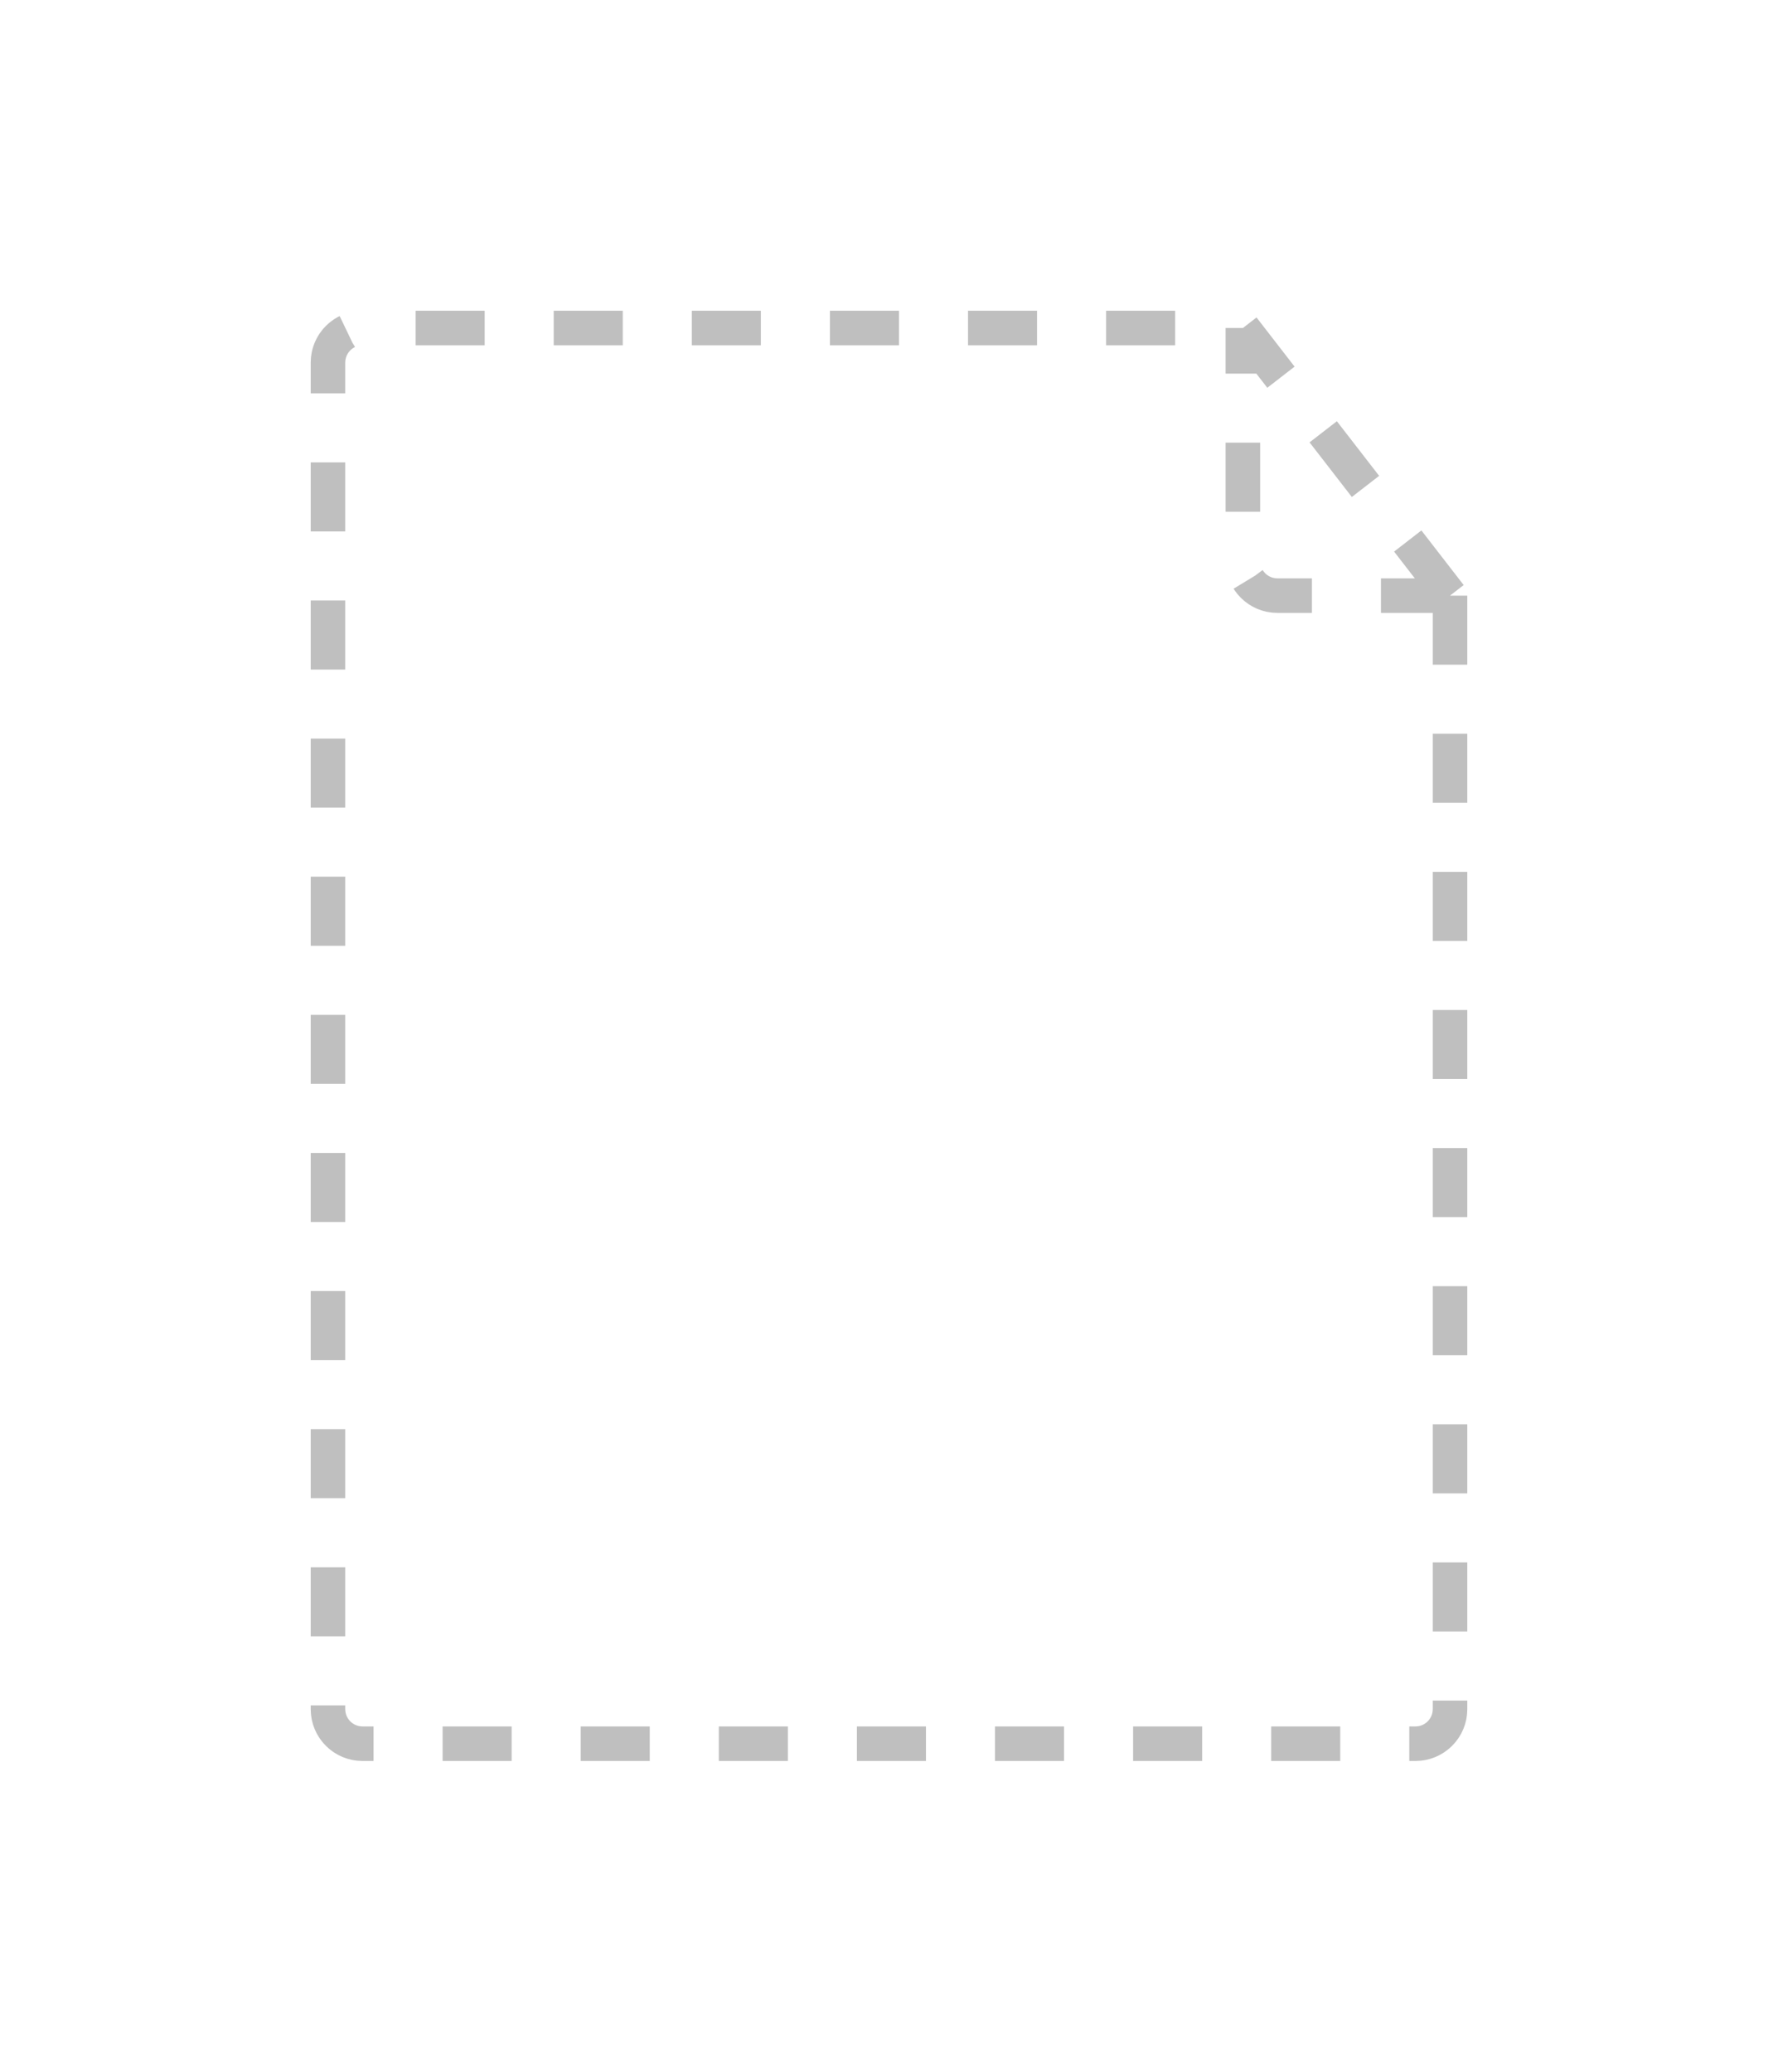 <svg width="103" height="120" viewBox="0 0 103 120" fill="none" xmlns="http://www.w3.org/2000/svg">
<g filter="url(#filter0_d)">
<path d="M80 30.5L70 30.5C68.895 30.5 68 29.605 68 28.5L68 15M80 30.5L80 95C80 96.105 79.105 97 78 97L17 97C15.895 97 15 96.105 15 95L15 17C15 15.895 15.895 15 17 15L68 15M80 30.5L68 15" stroke="#BFBFBF" stroke-width="2" stroke-dasharray="4 4"/>
</g>
<defs>
<filter id="filter0_d" x="0" y="0" width="103" height="120" filterUnits="userSpaceOnUse" color-interpolation-filters="sRGB">
<feFlood flood-opacity="0" result="BackgroundImageFix"/>
<feColorMatrix in="SourceAlpha" type="matrix" values="0 0 0 0 0 0 0 0 0 0 0 0 0 0 0 0 0 0 127 0" result="hardAlpha"/>
<feMorphology radius="4" operator="dilate" in="SourceAlpha" result="effect1_dropShadow"/>
<feOffset dx="4" dy="4"/>
<feGaussianBlur stdDeviation="7"/>
<feColorMatrix type="matrix" values="0 0 0 0 0.403 0 0 0 0 0.279 0 0 0 0 0.5 0 0 0 0.11 0"/>
<feBlend mode="normal" in2="BackgroundImageFix" result="effect1_dropShadow"/>
<feBlend mode="normal" in="SourceGraphic" in2="effect1_dropShadow" result="shape"/>
</filter>
</defs>
</svg>
